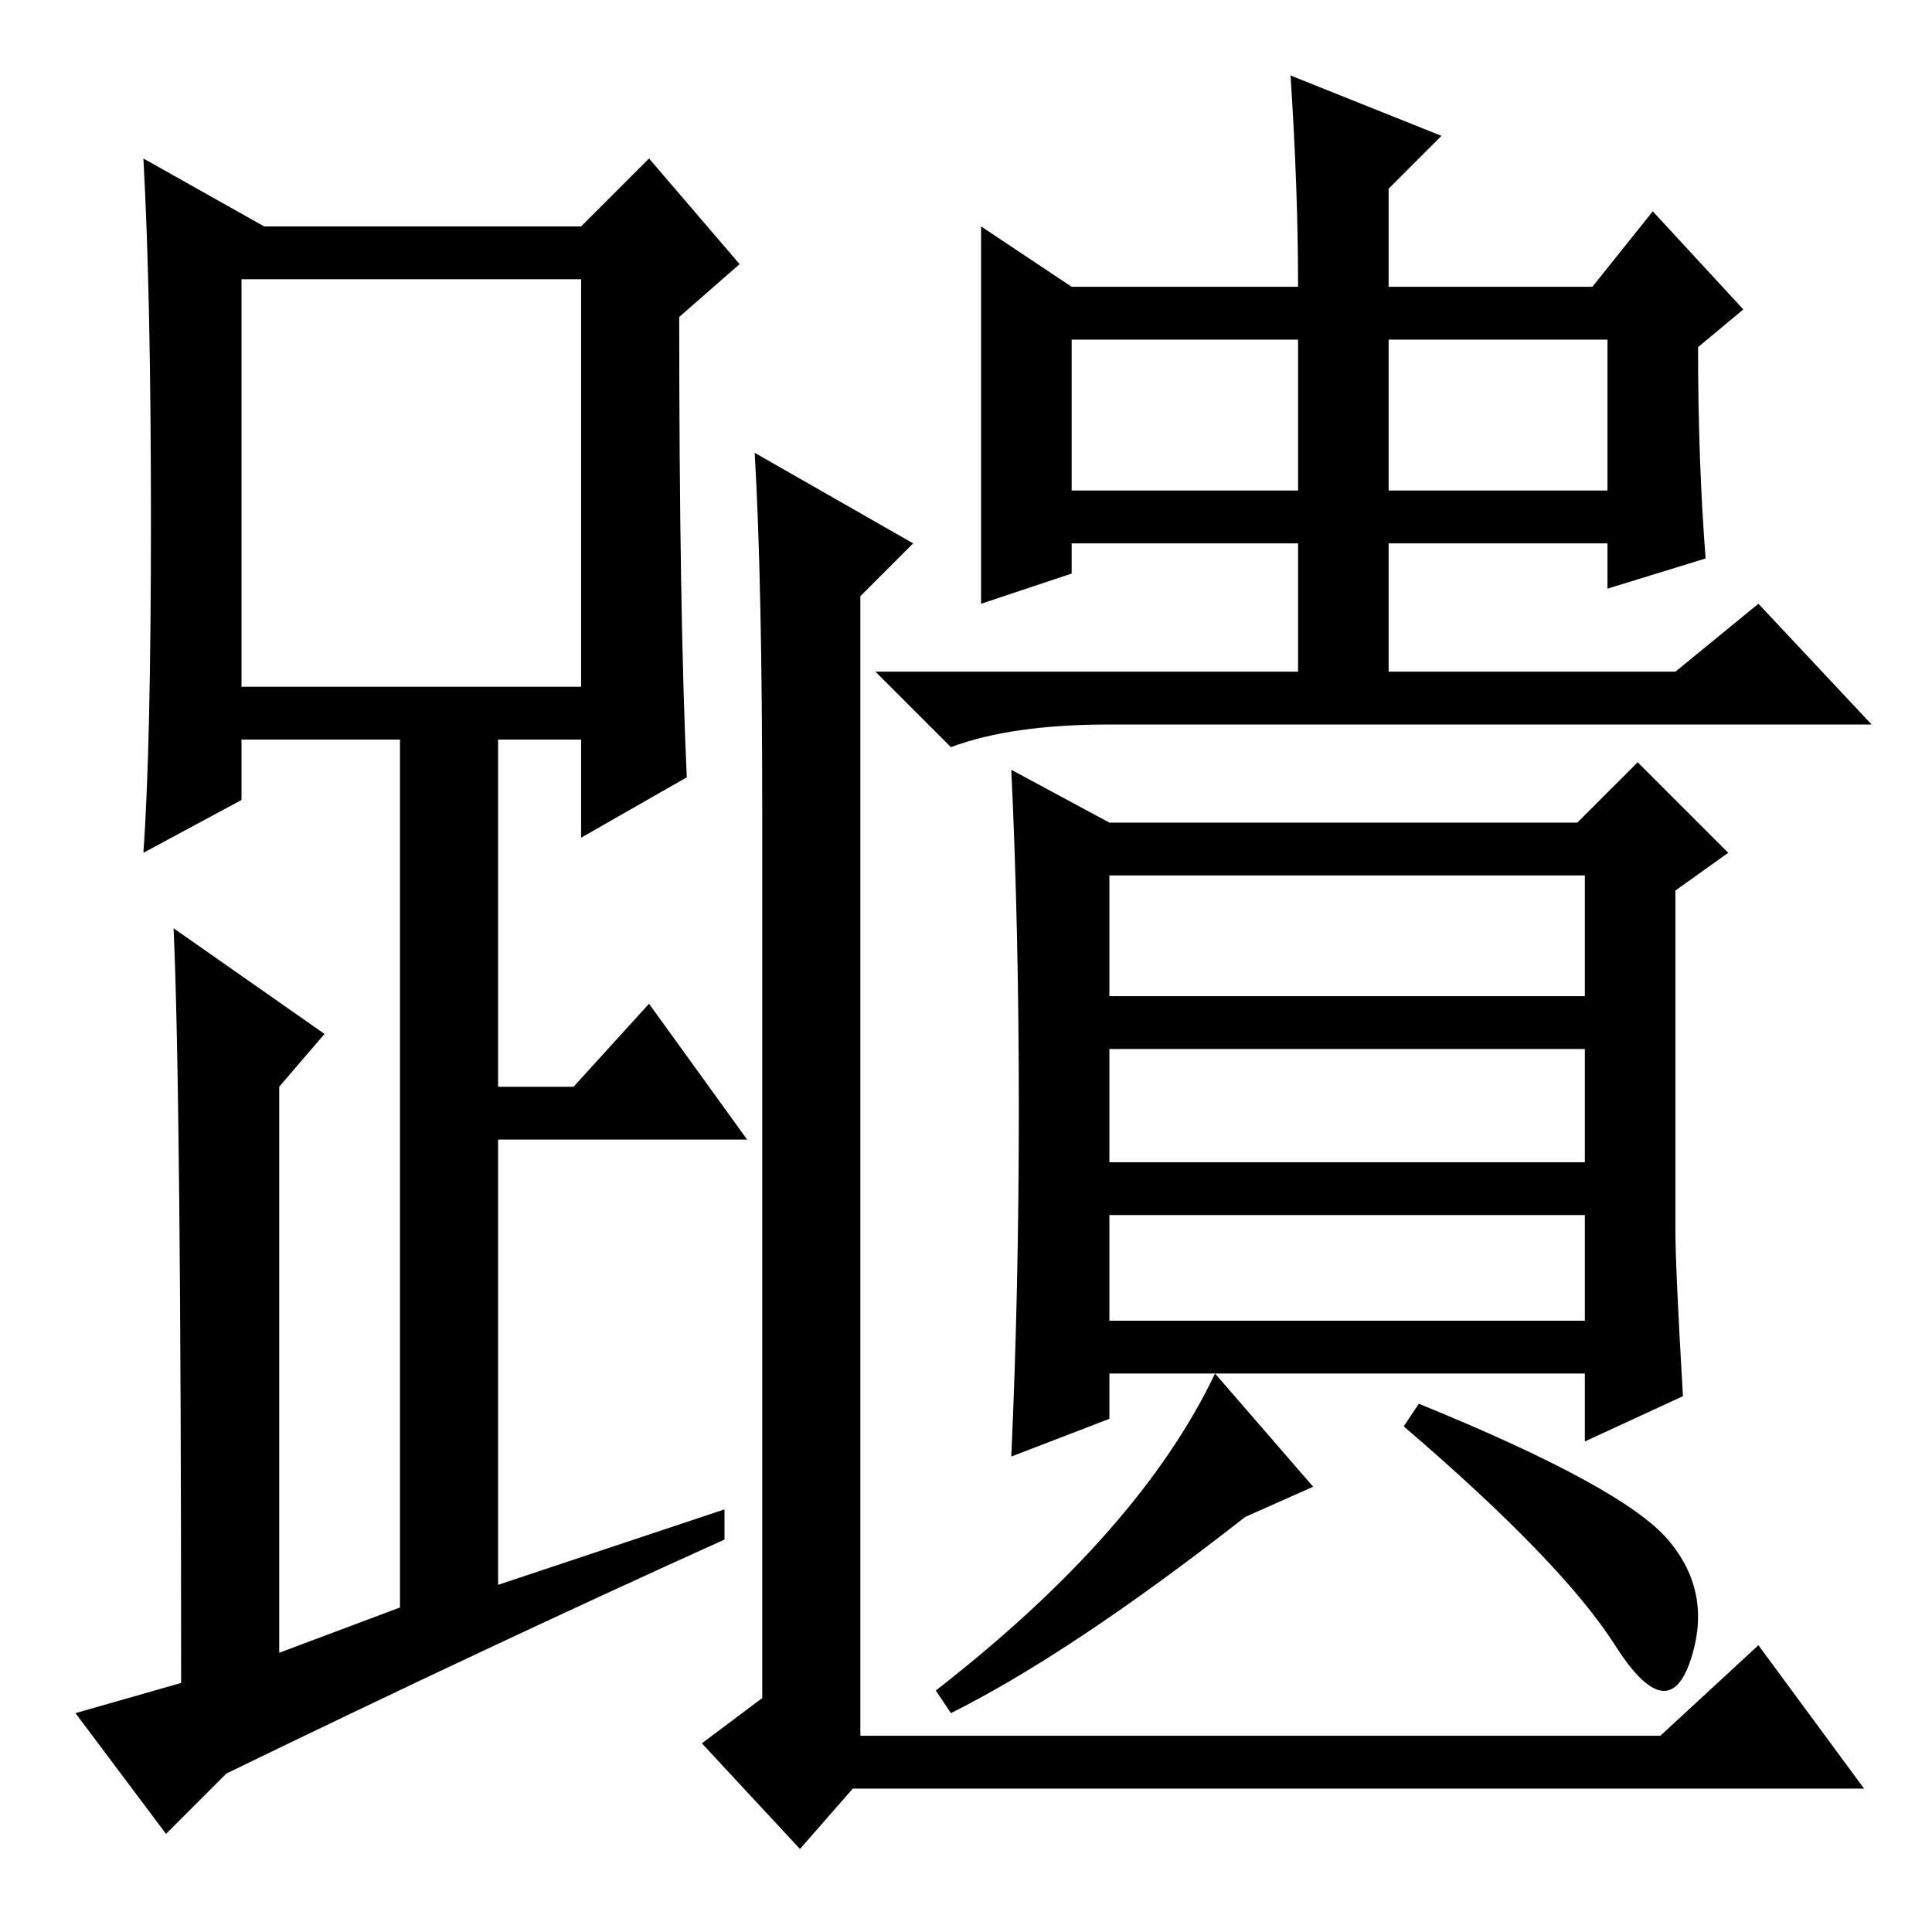 <?xml version="1.0" standalone="no"?>
<!DOCTYPE svg PUBLIC "-//W3C//DTD SVG 1.1//EN" "http://www.w3.org/Graphics/SVG/1.1/DTD/svg11.dtd" >
<svg xmlns="http://www.w3.org/2000/svg" xmlns:xlink="http://www.w3.org/1999/xlink" version="1.1" viewBox="0 -36 256 256">
  <g transform="matrix(1 0 0 -1 0 220)">
   <path fill="currentColor"
d="M91 153l-14 -8v13h-11v-46h10l10 11l13 -18h-33v-59l30 10v-4q-31 -14 -66 -31l-8 -8l-12 16l14 4q0 78 -1 100l20 -14l-6 -7v-75l16 6v115h-21v-8l-13 -7q1 14 1 44t-1 48l16 -9h42l9 9l12 -14l-8 -7q0 -39 1 -61zM32 165h45v54h-45v-54zM142 191h30v20h-30v-20z
M184 191h29v20h-29v-20zM226 182l-13 -4v6h-29v-17h38l11 9l15 -16h-101q-13 0 -21 -3l-10 10h56v17h-30v-4l-12 -4v24.5v25.5l12 -8h30q0 13 -1 28l20 -8l-7 -7v-13h27l8 10l12 -13l-6 -5q0 -15 1 -28zM223 71l-13 -6v9h-63v-6l-13 -5q1 22 1 46t-1 45l13 -7h62l8 8l12 -12
l-7 -5v-45q0 -5 1 -22zM210 140h-63v-16h63v16zM210 117h-63v-15h63v15zM210 95h-63v-14h63v14zM221 52q6 -7 3 -16t-10 2t-28 29l2 3q27 -11 33 -18zM165 55q-23 -18 -39 -26l-2 3q27 21 37 42l13 -15zM247 19h-134l-7 -8l-13 14l8 6v117q0 31 -1 48l21 -12l-7 -7v-151h106
l13 12z" />
  </g>

</svg>
